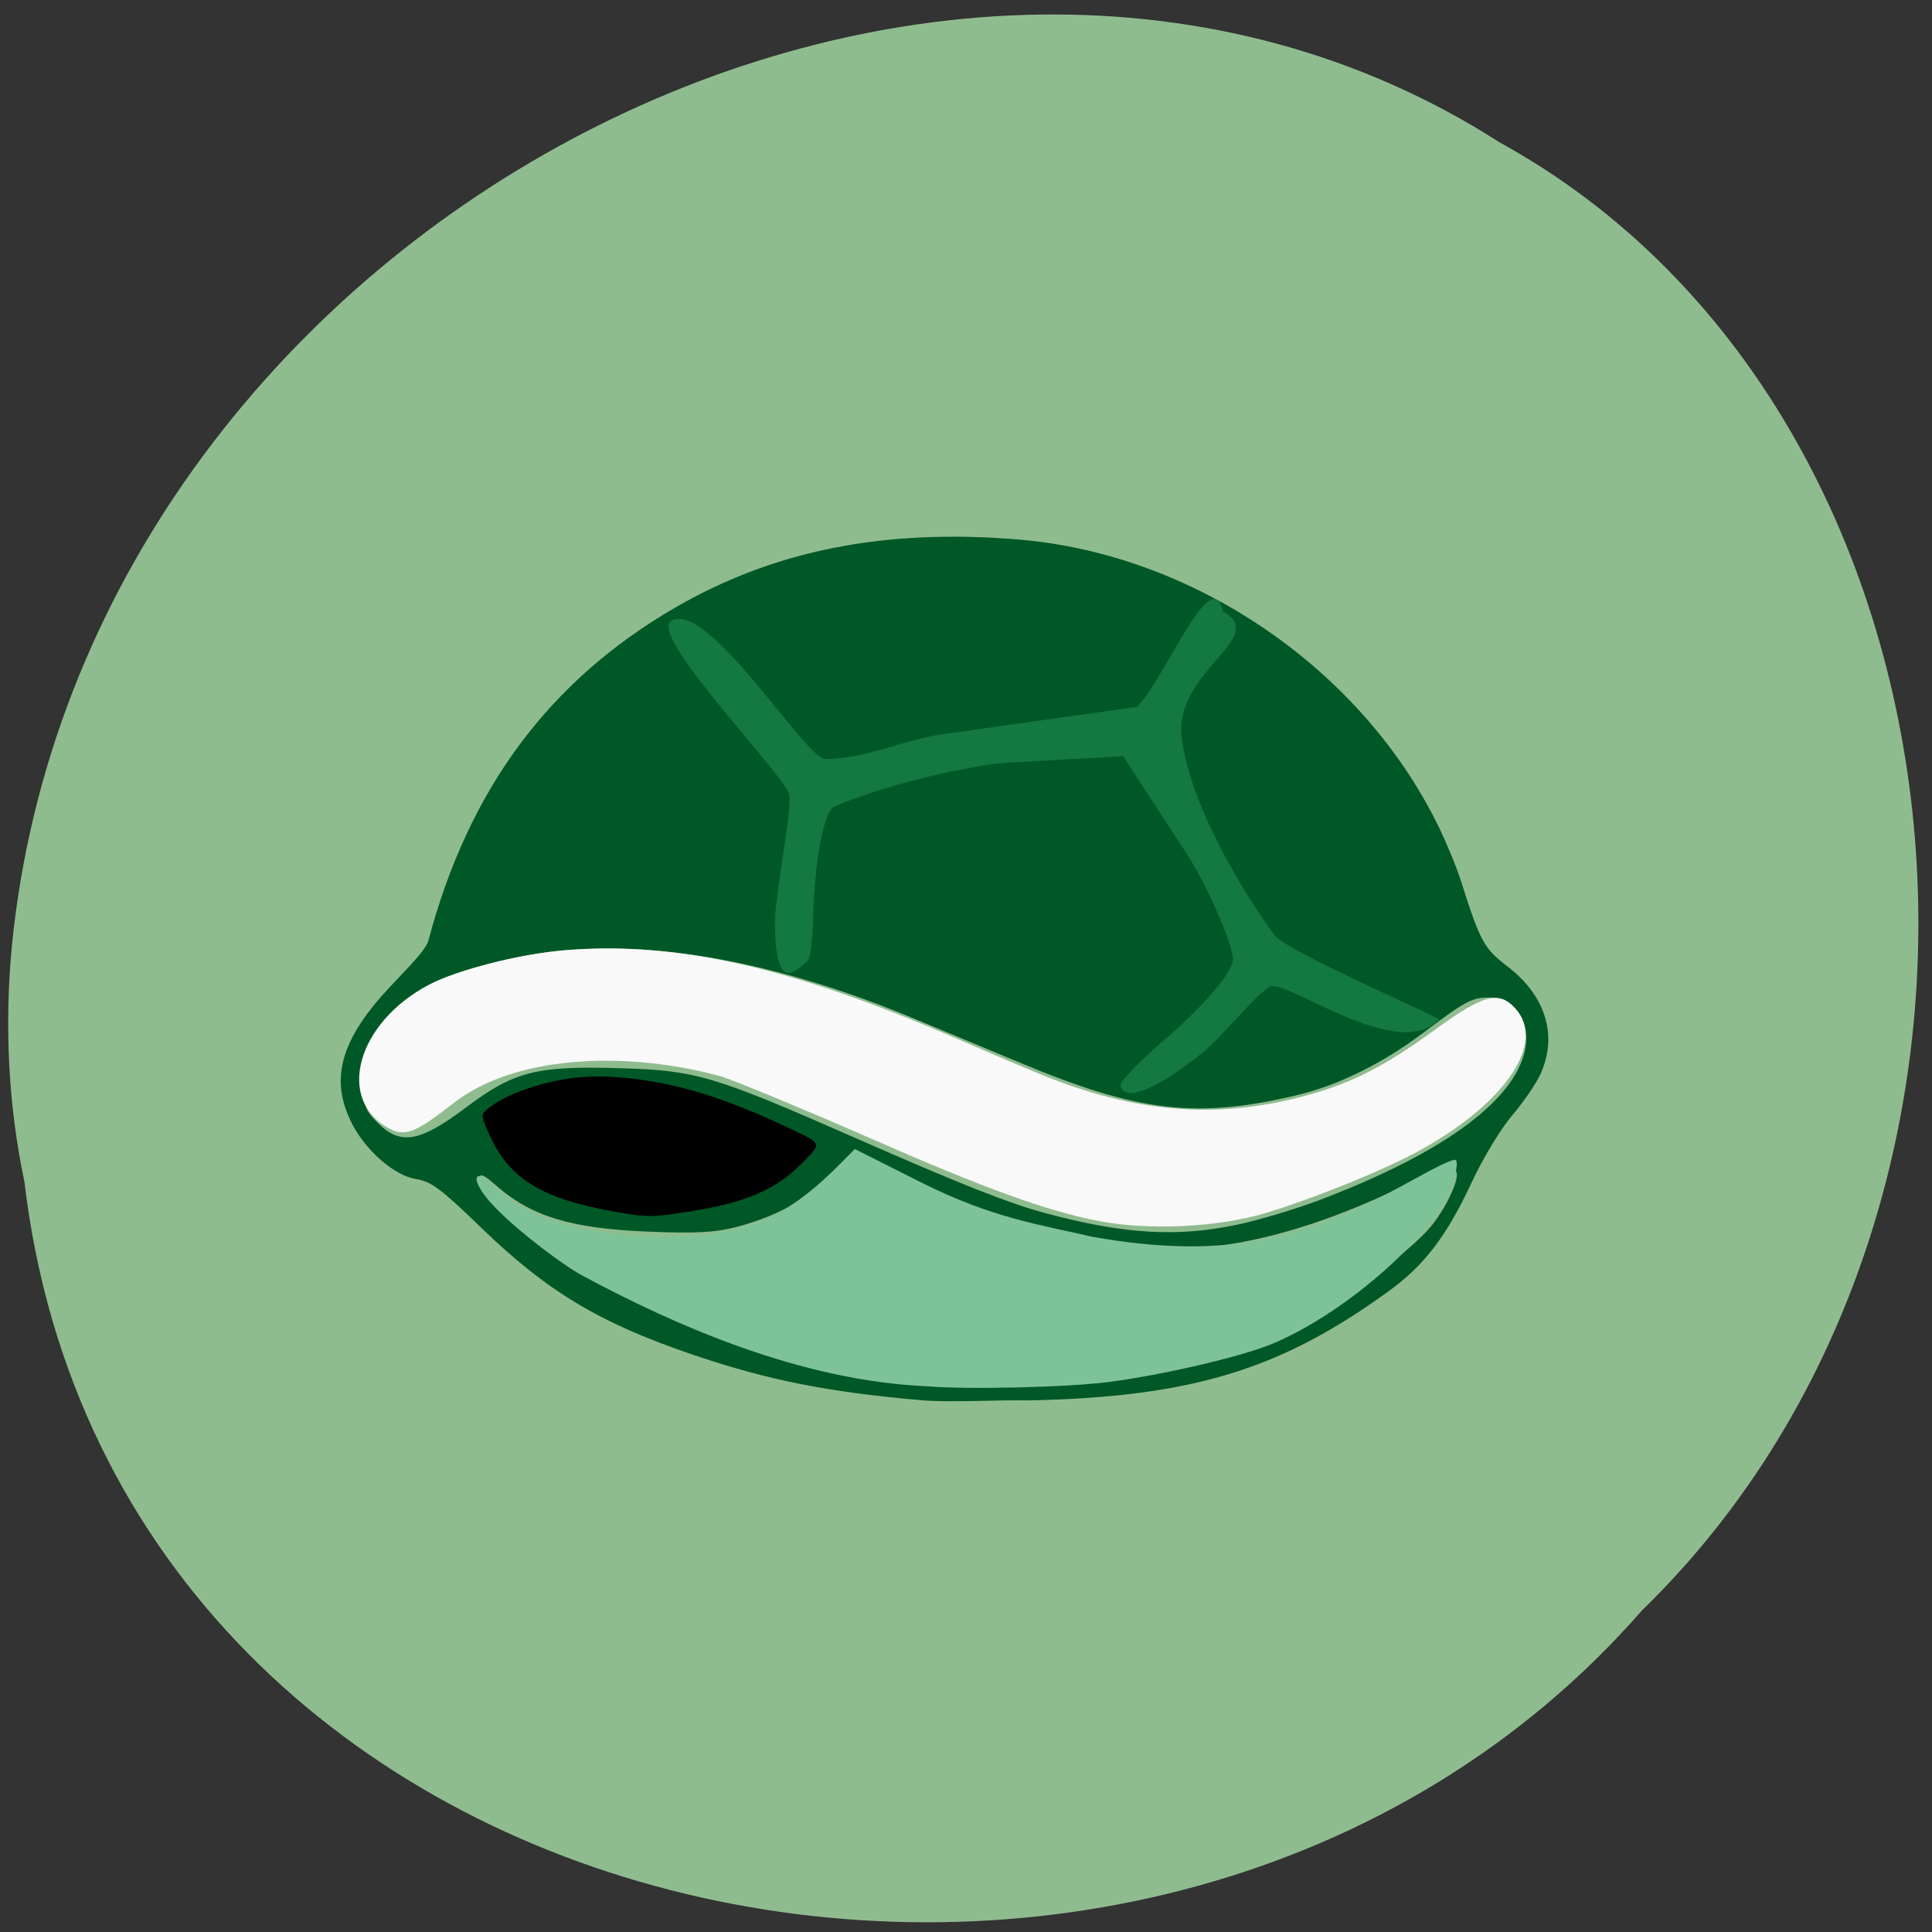 <svg xmlns="http://www.w3.org/2000/svg" viewBox="0 0 256 256"><rect x="0" y="0" width="256" height="256" fill="#333333" stroke="none"/><path d="m 3.222 156.48 c 12.07 102.75 150.33 130.24 214.36 56.897 56.02 -54.48 46.22 -158.76 -18.893 -194.52 -74.56 -47.833 -187.71 11.302 -197.12 106.53 c -0.99 10.433 -0.48 20.979 1.644 31.1 z" fill="#8fbc8f" color="#000"/><g transform="matrix(0.675 0 0 0.674 37.36 30.376)"><path d="m 125.63 230.22 c -18.415 -1.606 -30.14 -3.934 -44.753 -8.889 -18.499 -6.272 -28.778 -12.443 -41.862 -25.13 -7.832 -7.597 -9.699 -8.988 -12.718 -9.479 -4.384 -0.713 -10.166 -5.858 -12.799 -11.388 -3.432 -7.21 -2.956 -14.475 6.382 -24.929 3.755 -4.204 8.292 -8.391 8.87 -10.572 7.877 -29.745 23.673 -51.08 48.46 -65.46 19.418 -11.265 41.09 -15.568 67.38 -13.377 34.35 2.864 67.2 25.287 82.35 56.21 1.616 3.299 3.611 8.118 4.434 10.71 3.869 12.186 4.542 13.43 9.206 17.01 7.493 5.752 9.891 13.549 6.497 21.12 -0.845 1.885 -3.346 5.548 -5.558 8.14 -2.27 2.661 -5.757 8.443 -8.01 13.281 -4.875 10.473 -9.265 16.234 -16.214 21.276 -20.725 15.04 -37.797 20.814 -70.56 21.505 -6.164 -0.149 -14.956 0.446 -21.11 -0.02 z m 69.08 -13.611 c 9.838 -3.565 26.18 -14.574 31.2 -21.02 2.938 -3.771 5.323 -9.115 4.6 -10.304 -0.853 -1.403 -2.41 -0.947 -11.439 3.352 -21.991 10.469 -40.543 13.934 -58.05 10.842 -13.605 -2.402 -15.703 -3.114 -43.546 -14.784 l -5.206 -2.182 l -4.364 3.882 c -5.175 4.603 -11.399 7.853 -18.681 9.755 -4.164 1.087 -7.836 1.286 -17.1 0.926 -15.427 -0.6 -23.289 -3.01 -30.31 -9.275 -1.987 -1.774 -2.973 -2.237 -2.973 -1.398 0 2.719 7.647 10.461 16.431 16.635 8.419 4.52 16.873 6.562 25.7 10.996 8.07 4.109 19.236 6.951 34.969 8.899 26.09 0.903 53.68 2.429 78.77 -6.318 z m -7.149 -20.918 c 4.171 -0.88 11.375 -3.037 16.01 -4.793 25.25 -9.569 39.496 -20.363 40.652 -30.793 0.541 -4.883 -2.722 -9.06 -7.077 -9.06 -3.58 0 -4.679 0.582 -13.12 6.943 -7.973 6.01 -16.627 10.298 -24.672 12.221 -19.741 4.72 -31.23 3.382 -54.43 -6.341 -5.75 -2.41 -15.418 -6.437 -21.484 -8.948 -32.17 -13.319 -60.966 -16.872 -83.33 -10.281 -9.145 2.695 -13.07 4.719 -17.917 9.252 -4.713 4.404 -6.111 7.628 -6.111 14.1 0 4.573 0.248 5.244 2.898 7.856 4.342 4.279 8.172 3.576 17.07 -3.134 9.488 -7.153 13.795 -8.261 30.27 -7.782 14.94 0.434 18.347 1.441 45.882 13.564 21.07 9.279 30.656 13.07 37.86 14.991 15.375 4.095 25.679 4.702 37.497 2.21 z" fill="#005827"/><path d="m 160.43 195 c -10.28 -1.991 -22.356 -6.373 -45.06 -16.347 -11.54 -5.071 -24.555 -10.486 -28.921 -12.04 -17.06 -4.791 -39.854 -4.89 -52.824 5.222 -7.338 5.771 -9.434 6.606 -12.51 4.982 -10.626 -5.611 -6.449 -20.824 7.774 -28.311 5.638 -2.968 17.954 -6.076 26.91 -6.791 21.79 -1.739 44.41 3.397 76.65 17.4 7.672 3.333 15.903 6.822 18.292 7.753 18.04 7.03 33.616 8.06 50.701 3.332 8.787 -2.43 15.171 -5.723 25 -12.898 9.343 -6.82 12.468 -7.655 15.625 -4.175 6.12 6.743 -1.687 18.484 -18.535 27.874 -6.817 3.8 -20.76 9.481 -30.472 12.416 -9.245 2.794 -22.937 3.456 -32.632 1.578 z" fill="#f9f9f9"/><g fill="#147841"><path d="m 164.64 168.08 c 0 -0.612 4.543 -5.273 7.852 -8.08 8.141 -6.896 14.207 -13.939 14.207 -16.496 0 -2.761 -4.88 -14.06 -8.687 -20.11 l -16.235 -24.931 l 5.43 -4.046 c 5.188 -3.569 15.189 -29.81 17.553 -19.226 9.145 5.01 -9.665 11.76 -8.145 24.624 1.842 15.584 15.734 35.778 18.39 39.13 2.383 3.01 32.375 16.13 32.14 16.381 -8.101 8.739 -30.26 -8.189 -33.25 -6.407 -2.996 1.782 -9.322 9.871 -13.16 12.956 -11.648 9.366 -16.09 9.01 -16.09 6.203 z"/><path d="m 103.22 143.8 c 0.473 -0.379 0.953 -4.271 1.068 -8.649 0.282 -10.77 1.963 -19.975 3.938 -21.558 8.657 -3.837 24.392 -7.781 33.567 -8.706 l 26.24 -1.425 l 1.71 -9.832 l -40.646 5.735 c -6.944 0.98 -14.767 4.856 -22.491 4.772 -3.797 -0.041 -23.03 -31.407 -30.19 -27.14 -4.695 2.799 22.695 30.714 23.18 34.21 0.48 3.496 -2.803 19.758 -2.808 24.733 -0.017 15.1 4.27 9.6 6.435 7.863 z"/></g></g><path d="m 122.71 183.68 c -16.517 -0.739 -33.02 -7.901 -45.744 -14.766 -2.758 -1.534 -9.97 -6.982 -12.545 -10.262 -2.35 -2.994 -1.1 -3.727 0.923 -1.572 4.221 4.497 13.676 7.122 24.277 6.74 9.692 -0.349 14.797 -2.62 21.793 -9.695 l 1.852 -1.873 l 8.83 4.445 c 9.399 4.732 15.953 5.617 22.561 7.166 18.629 3.328 29.05 -0.001 43.07 -7.794 3.047 -1.701 4.986 -2.581 5.18 -2.353 0.459 0.542 -0.418 3.602 -1.626 5.673 -3.892 6.672 -14.49 15.354 -22.886 18.748 -4.235 1.712 -14.388 4.066 -21.529 4.991 -5.48 0.71 -18.858 1.015 -24.16 0.551 z" fill="#7ec397"/><path d="m 81.78 160.61 c -9.834 -1.7 -14.14 -4.269 -16.841 -10.05 -0.866 -1.853 -1.114 -2.674 -0.91 -3.01 0.508 -0.837 2.884 -2.248 5.128 -3.047 4.784 -1.703 8.669 -2.176 13.735 -1.673 6.882 0.684 13.167 2.621 21.796 6.717 4.37 2.075 4.315 1.86 1.255 4.908 -3.141 3.129 -7.291 4.905 -13.958 5.972 -5.594 0.896 -6.02 0.903 -10.205 0.181 z"/></svg>